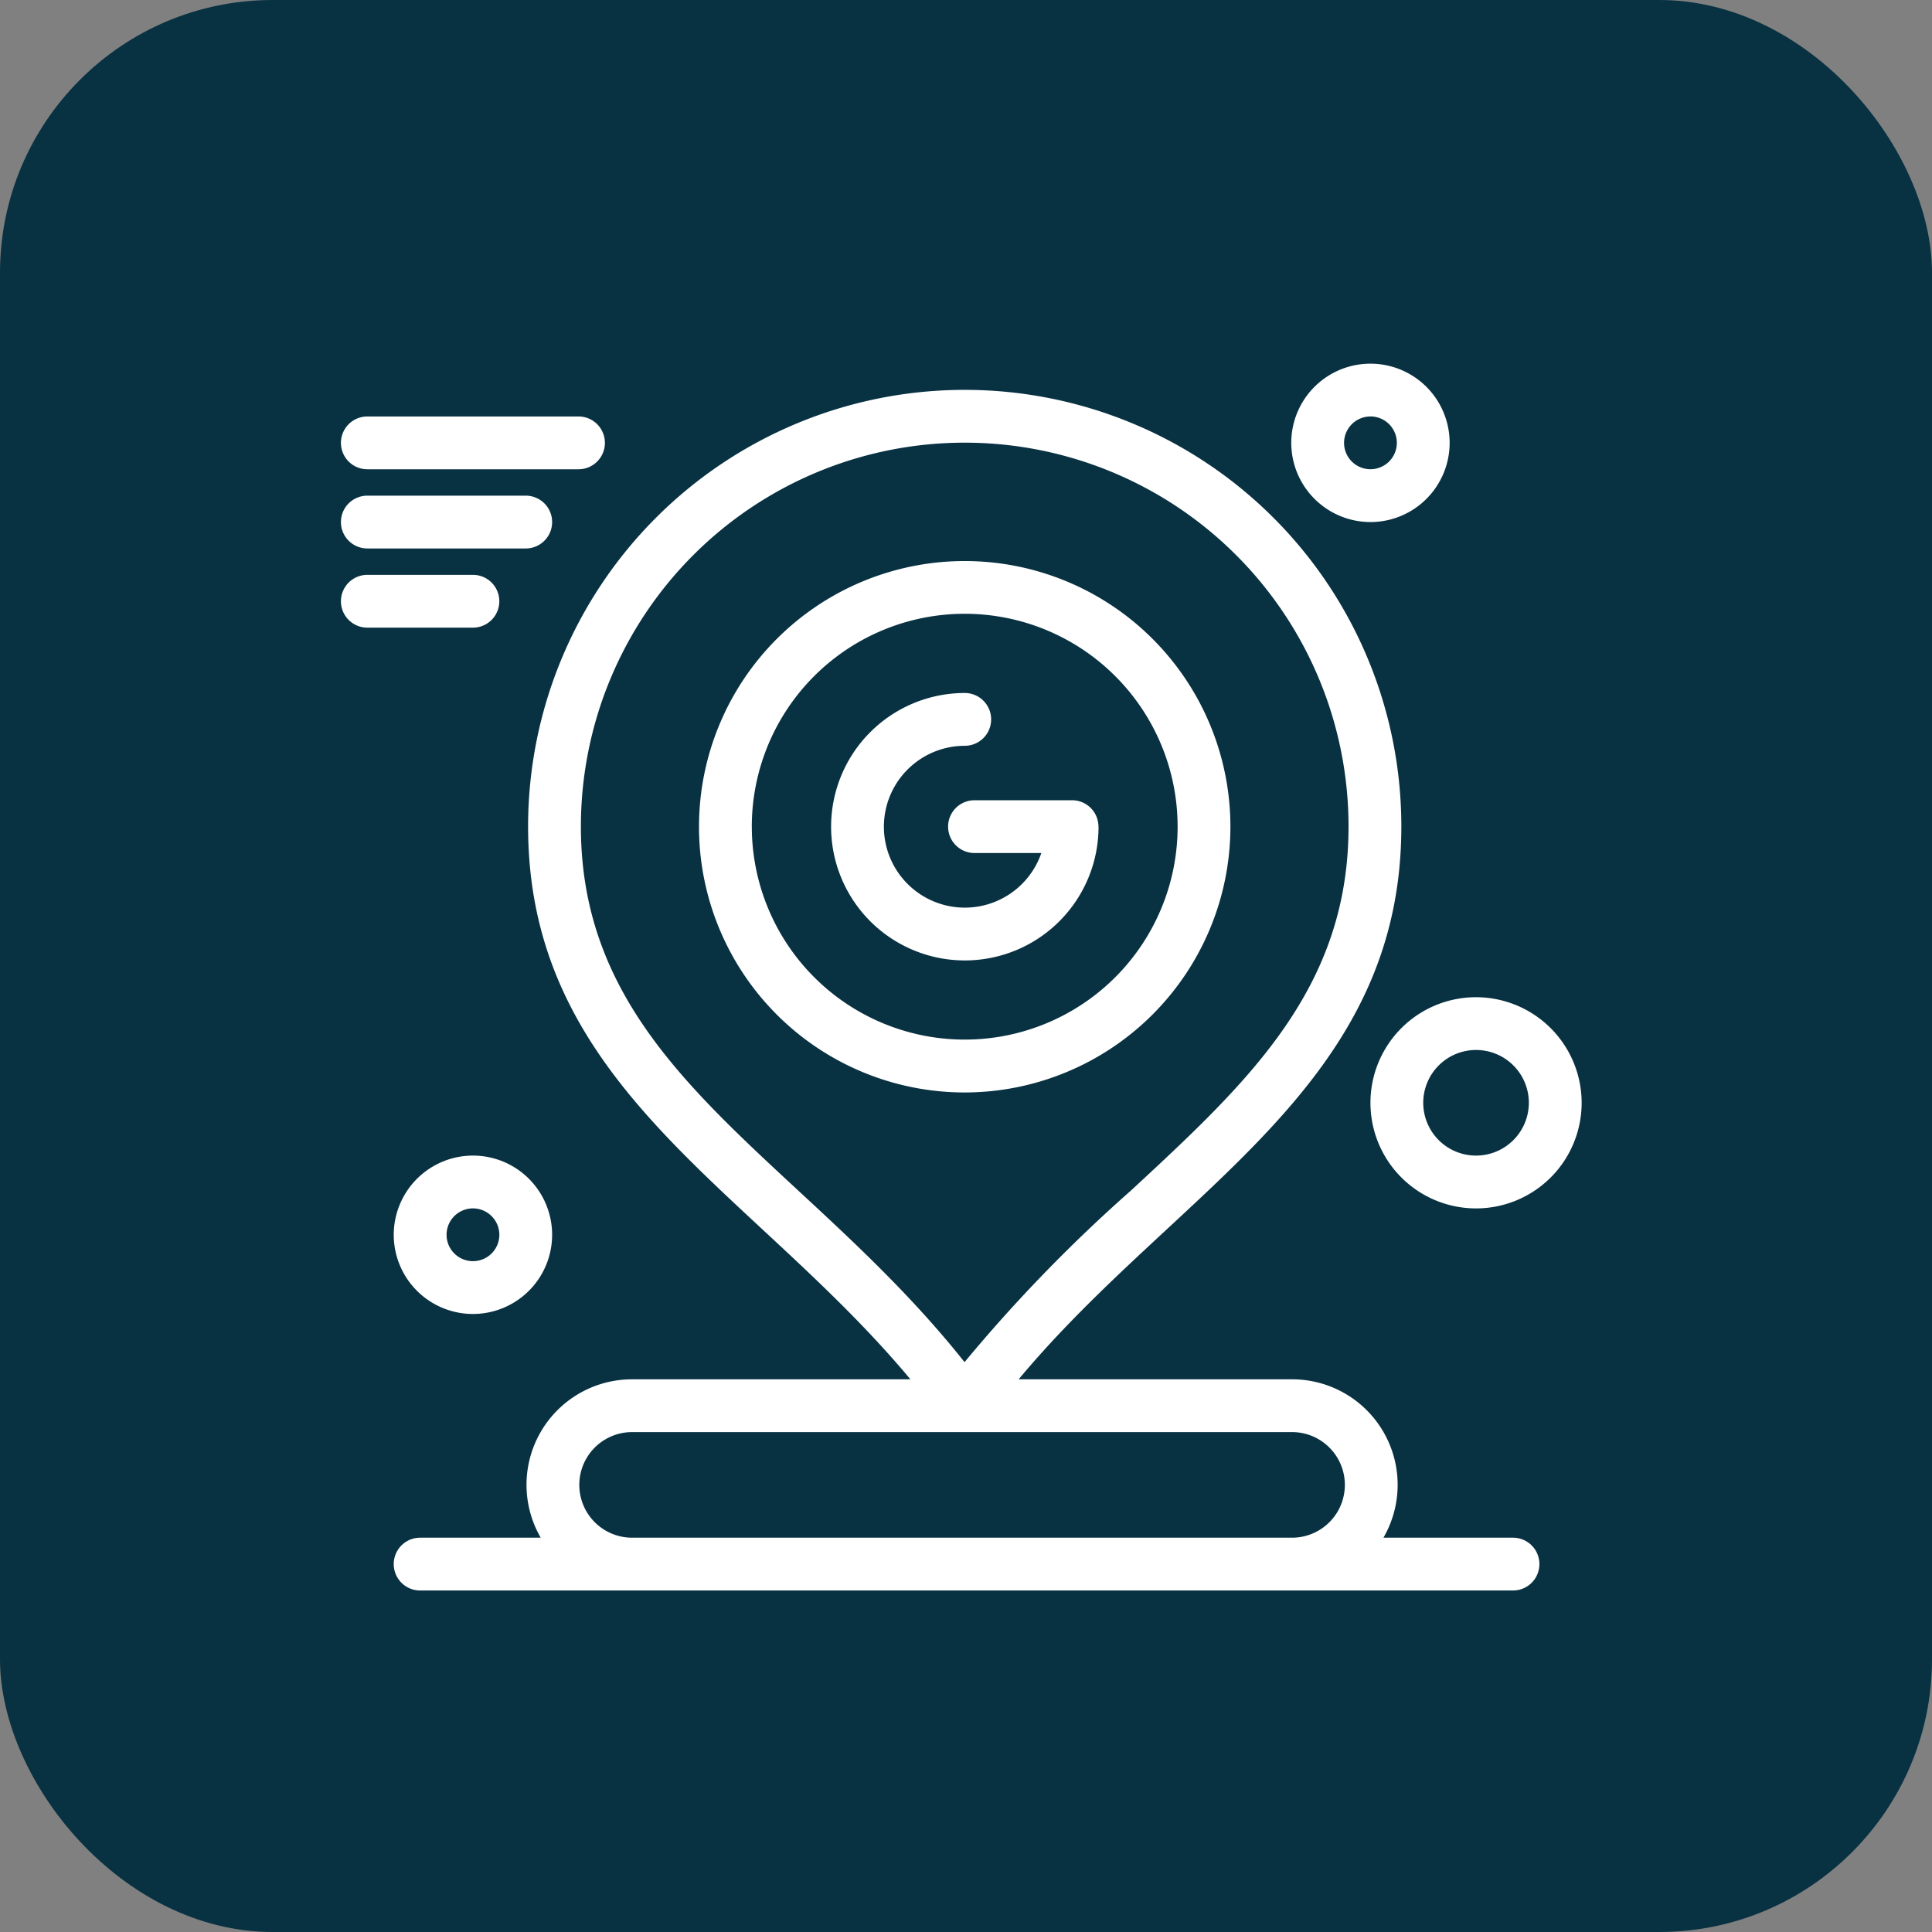 <svg xmlns="http://www.w3.org/2000/svg" width="85" height="85" viewBox="0 0 85 85">
  <rect x="0" y="0" width="85" height="85" fill="#808080" stroke="none"/>
  <g id="Grupo_159372" data-name="Grupo 159372" transform="translate(9439 4171)">
    <rect id="Rectángulo_46171" data-name="Rectángulo 46171" width="85" height="85" rx="12" transform="translate(-9439 -4171)" fill="#083142"/>
    <g id="google-maps" transform="translate(-9445 -4178.625)">
      <path id="Trazado_602837" data-name="Trazado 602837" d="M180.026,110.054a11.69,11.69,0,1,0-11.7,11.7A11.7,11.7,0,0,0,180.026,110.054Zm-21.057,0a9.367,9.367,0,1,1,9.36,9.374A9.37,9.37,0,0,1,158.97,110.054Z" transform="translate(-119.893 -66.065)" fill="#fff"/>
      <path id="Trazado_602838" data-name="Trazado 602838" d="M218.413,154.252a1.161,1.161,0,0,0-1.161-1.161h-4.292a1.161,1.161,0,0,0,0,2.323H215.9a3.56,3.56,0,1,1-3.369-4.718,1.161,1.161,0,0,0,0-2.323,5.883,5.883,0,1,0,5.886,5.88Z" transform="translate(-164.086 -110.259)" fill="#fff"/>
      <path id="Trazado_602839" data-name="Trazado 602839" d="M90.243,84.116h-5.7a4.642,4.642,0,0,0-4.02-6.968H68.493C75.513,68.729,85.33,64.3,85.33,52.826a19.209,19.209,0,0,0-38.419,0c0,11.474,9.8,15.9,16.82,24.322H51.487a4.642,4.642,0,0,0-4.021,6.968H42.161a1.161,1.161,0,1,0,0,2.323H90.243a1.161,1.161,0,1,0,0-2.323ZM49.234,52.826a16.886,16.886,0,0,1,33.773,0c0,7.15-4.43,11.253-9.56,16.005a67.7,67.7,0,0,0-7.334,7.561C58.937,67.353,49.234,63.394,49.234,52.826Zm2.253,31.29a2.323,2.323,0,1,1,0-4.646H80.522a2.323,2.323,0,1,1,0,4.646Z" transform="translate(-17.677 -8.839)" fill="#fff"/>
      <path id="Trazado_602840" data-name="Trazado 602840" d="M41,327.109a3.484,3.484,0,1,0,3.484-3.484A3.488,3.488,0,0,0,41,327.109Zm4.646,0a1.161,1.161,0,1,1-1.161-1.161A1.163,1.163,0,0,1,45.646,327.109Z" transform="translate(-17.677 -265.159)" fill="#fff"/>
      <path id="Trazado_602841" data-name="Trazado 602841" d="M384.484,30.593A3.484,3.484,0,1,0,381,27.109,3.488,3.488,0,0,0,384.484,30.593Zm0-4.646a1.161,1.161,0,1,1-1.161,1.161A1.163,1.163,0,0,1,384.484,25.948Z" transform="translate(-318.19)" fill="#fff"/>
      <path id="Trazado_602842" data-name="Trazado 602842" d="M415.646,263.625a4.646,4.646,0,1,0,4.646,4.646A4.651,4.651,0,0,0,415.646,263.625Zm0,6.968a2.323,2.323,0,1,1,2.323-2.323A2.325,2.325,0,0,1,415.646,270.593Z" transform="translate(-344.706 -212.127)" fill="#fff"/>
      <path id="Trazado_602843" data-name="Trazado 602843" d="M22.161,45.948h9.291a1.161,1.161,0,1,0,0-2.323H22.161a1.161,1.161,0,1,0,0,2.323Z" transform="translate(0 -17.677)" fill="#fff"/>
      <path id="Trazado_602844" data-name="Trazado 602844" d="M22.161,75.948H29.13a1.161,1.161,0,0,0,0-2.323H22.161a1.161,1.161,0,1,0,0,2.323Z" transform="translate(0 -44.193)" fill="#fff"/>
      <path id="Trazado_602845" data-name="Trazado 602845" d="M27.968,104.786a1.161,1.161,0,0,0-1.161-1.161H22.161a1.161,1.161,0,1,0,0,2.323h4.646A1.161,1.161,0,0,0,27.968,104.786Z" transform="translate(0 -70.709)" fill="#fff"/>
    </g>
  </g>
</svg>
